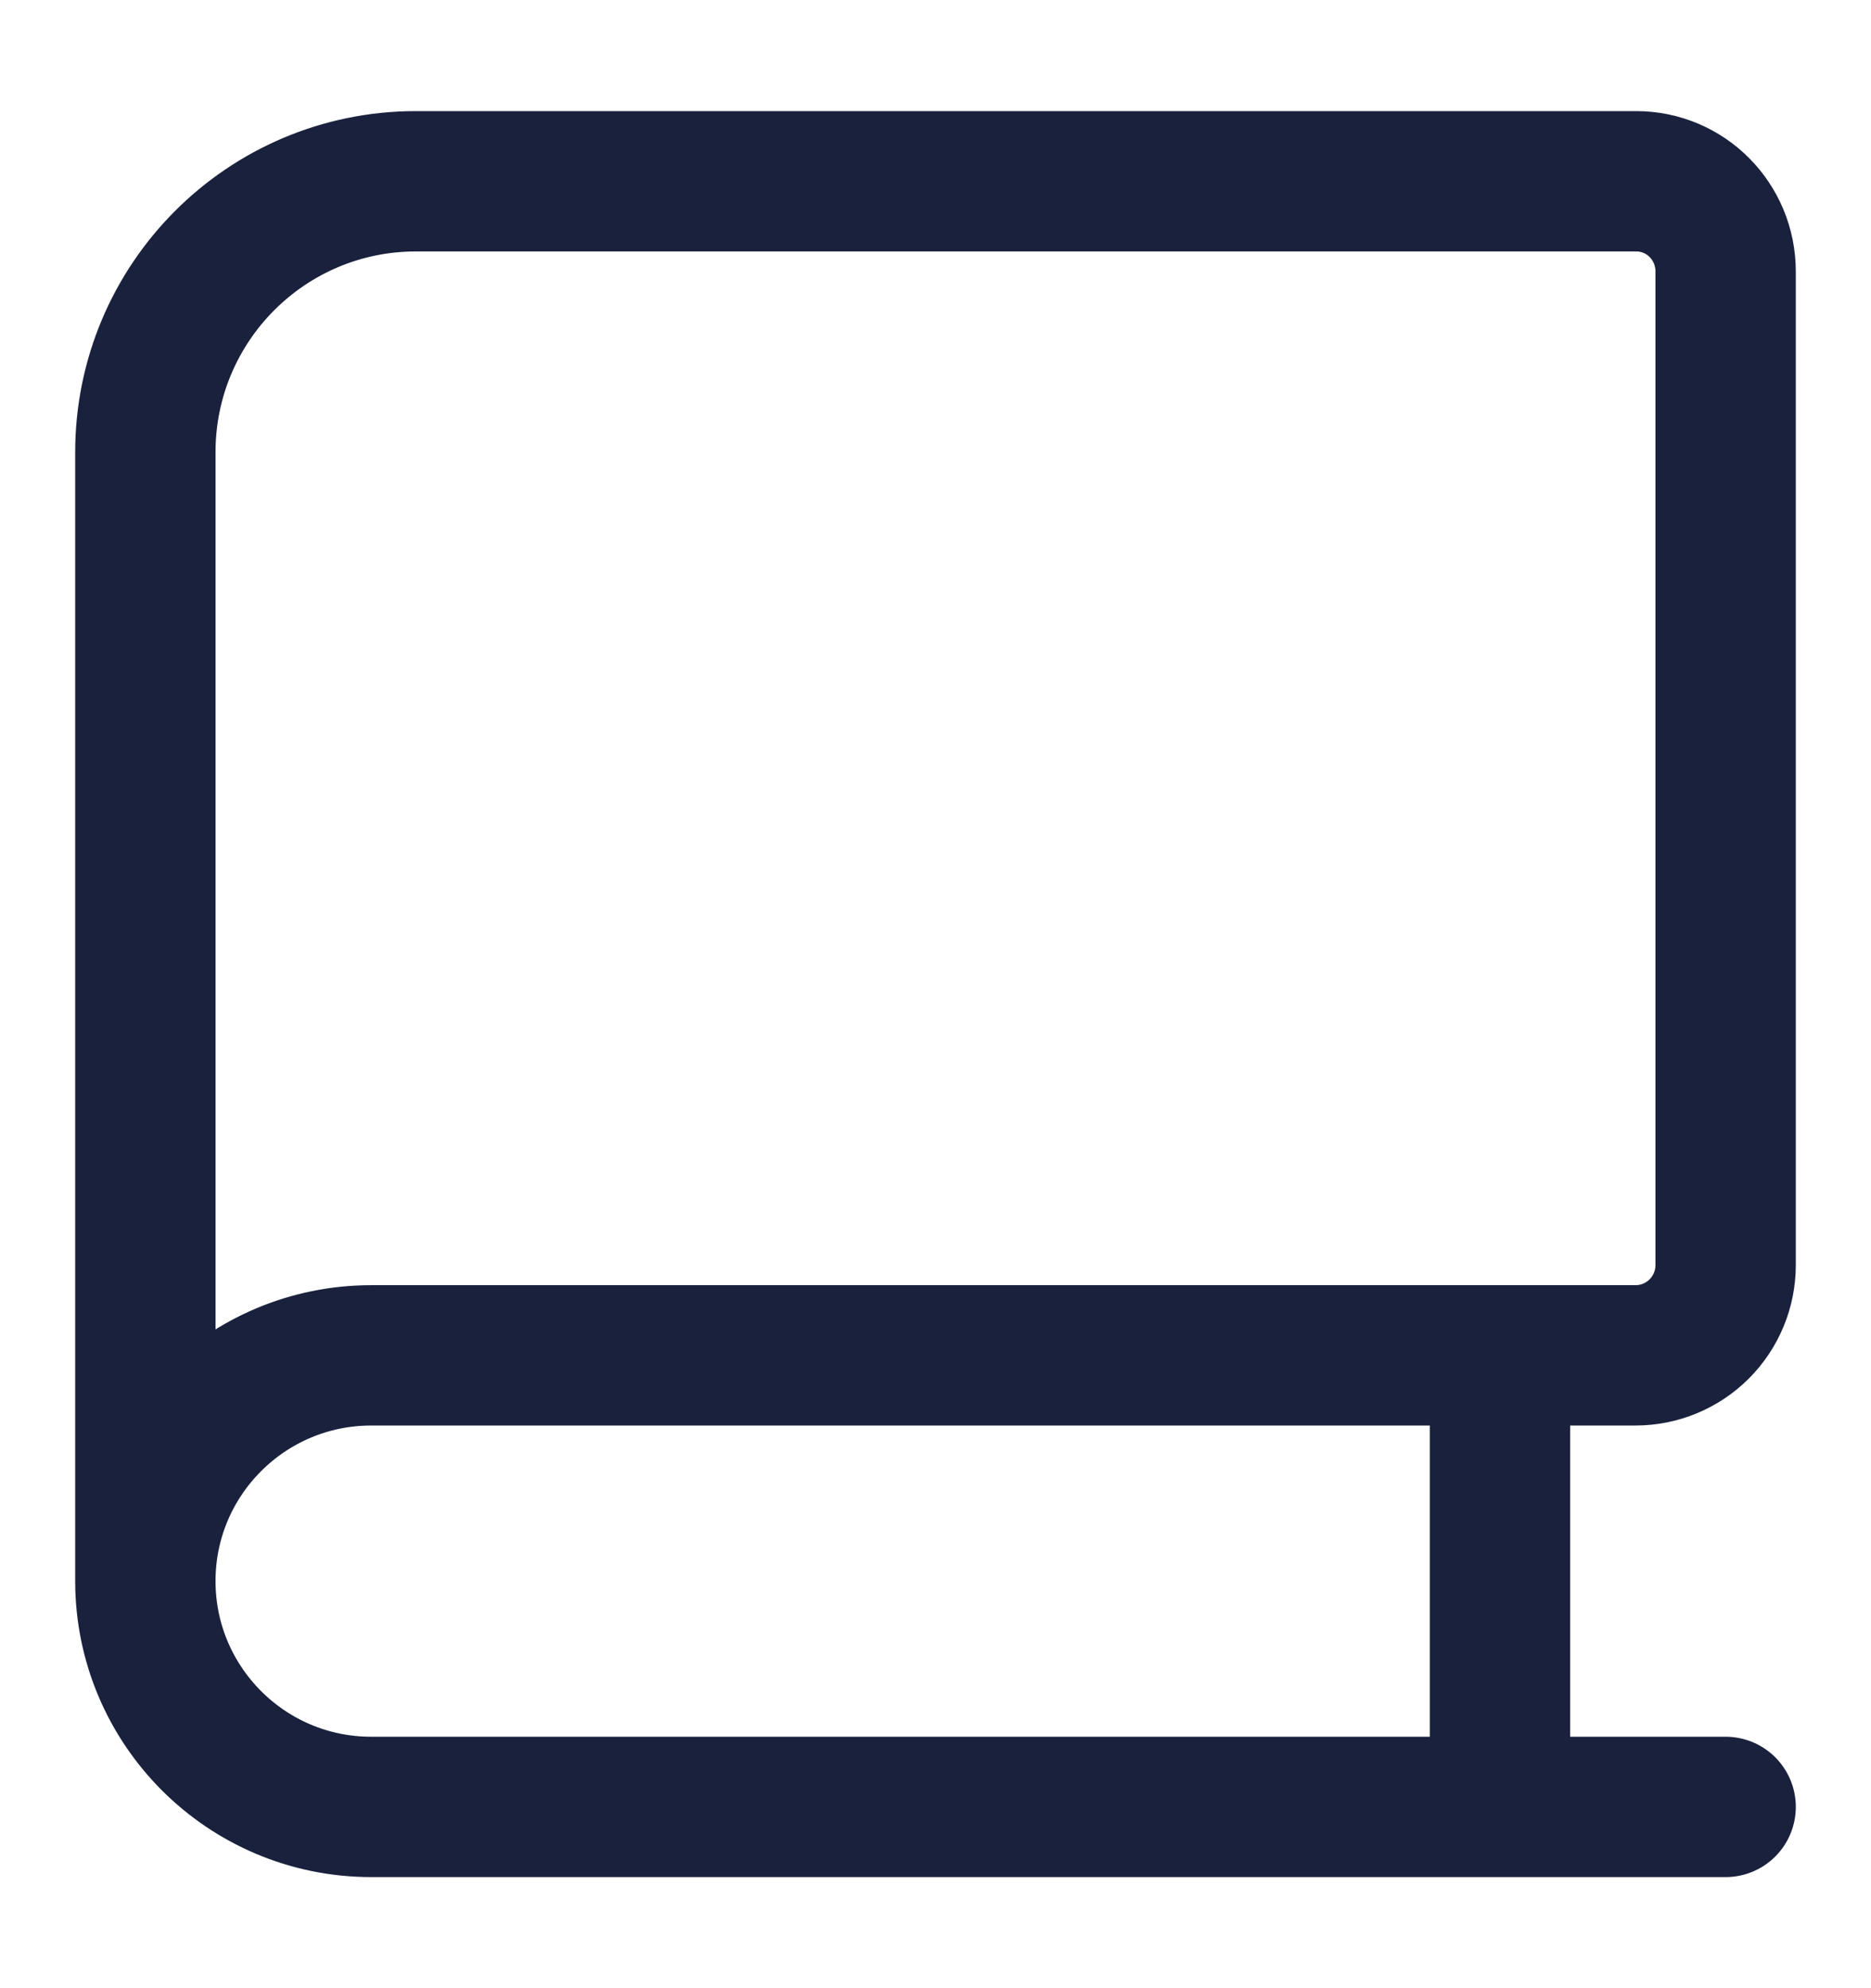 <svg width="16" height="17" viewBox="0 0 16 17" fill="none" xmlns="http://www.w3.org/2000/svg">
<path d="M1.243 13.519V3.867C1.243 2.588 2.278 1.55 3.557 1.55H13.991C14.417 1.55 14.757 1.896 14.757 2.322V10.817C14.757 11.021 14.676 11.218 14.531 11.363C14.386 11.508 14.19 11.589 13.985 11.589H3.174C2.108 11.589 1.243 12.454 1.243 13.519ZM1.243 13.519C1.243 14.585 2.108 15.45 3.174 15.45H14.757M12.827 11.589V15.45" stroke="#19213D" stroke-width="1.2" stroke-linecap="round" stroke-linejoin="round"/>
</svg>
